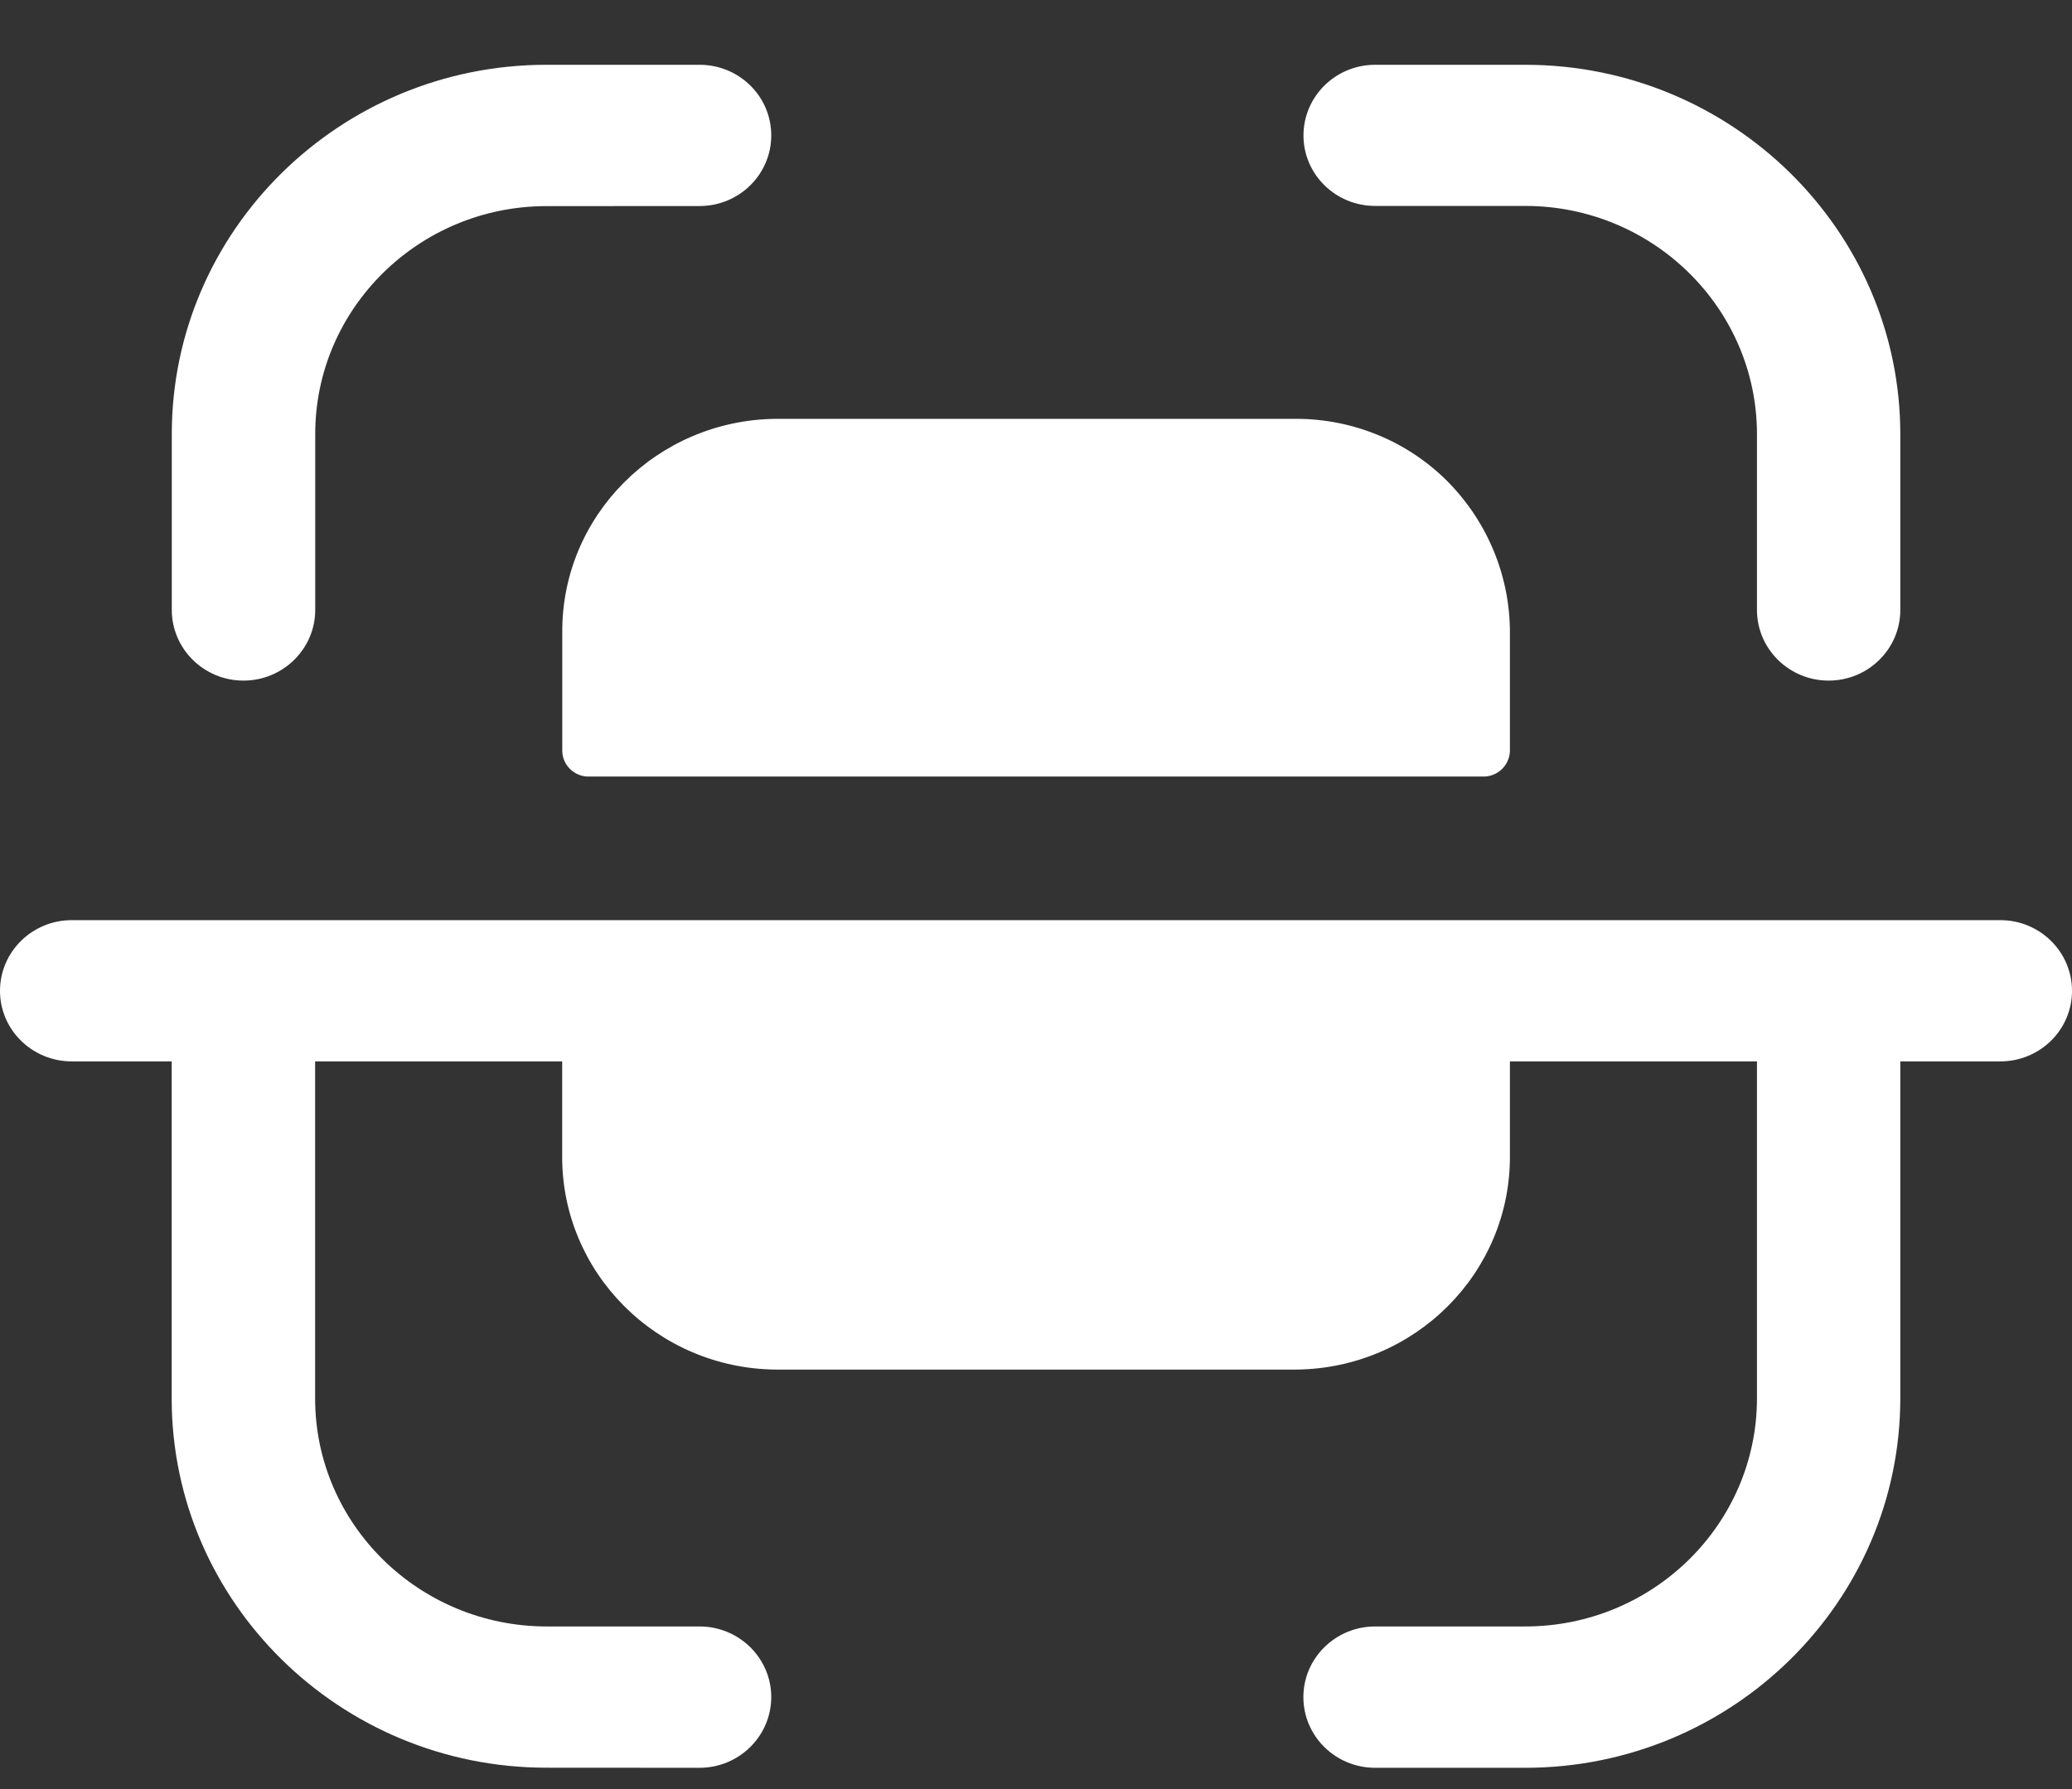 <svg fill="none" height="19" viewBox="0 0 22 19" width="22" xmlns="http://www.w3.org/2000/svg">
    <rect x="0" y="0" width="22" height="19" fill="#333333" stroke="none"/>
    <path clip-rule="evenodd" d="M7.428 0.688C7.848 0.688 8.189 1.023 8.189 1.438C8.189 1.852 7.849 2.188 7.428 2.188L5.799 2.189C4.447 2.191 3.347 3.276 3.347 4.609V6.477C3.347 6.891 3.005 7.228 2.585 7.228C2.165 7.228 1.824 6.891 1.824 6.477V4.609C1.824 2.449 3.607 0.69 5.798 0.688L7.427 0.688H7.428ZM14.601 0.688H16.194C18.391 0.688 20.177 2.448 20.177 4.612V6.478C20.177 6.891 19.837 7.228 19.416 7.228C18.996 7.228 18.655 6.891 18.655 6.478V4.612C18.655 3.275 17.551 2.187 16.194 2.187H14.601C14.181 2.187 13.84 1.852 13.84 1.439C13.84 1.024 14.181 0.688 14.601 0.688ZM13.762 4.448H8.239C6.974 4.461 5.958 5.479 5.97 6.725V7.977C5.973 8.122 6.091 8.242 6.239 8.247H15.759C15.909 8.243 16.027 8.123 16.032 7.977V6.725C16.034 6.123 15.797 5.545 15.371 5.114C14.948 4.688 14.367 4.448 13.762 4.448ZM0.762 9.772H21.239C21.659 9.772 22 10.108 22 10.523C22 10.937 21.659 11.272 21.239 11.272H20.177V14.849C20.177 17.014 18.39 18.774 16.194 18.774H14.601C14.18 18.774 13.839 18.438 13.839 18.023C13.839 17.61 14.18 17.273 14.601 17.273H16.194C17.551 17.273 18.655 16.187 18.655 14.849V11.272H16.032V12.268C16.042 13.514 15.027 14.533 13.762 14.545H8.238C6.974 14.533 5.959 13.514 5.969 12.268V11.272H3.346V14.853C3.346 16.186 4.447 17.27 5.8 17.273L7.428 17.273C7.848 17.273 8.189 17.61 8.189 18.023C8.188 18.438 7.848 18.774 7.427 18.774L5.798 18.773C3.607 18.771 1.823 17.012 1.823 14.853V11.272H0.762C0.342 11.272 0 10.937 0 10.523C0 10.108 0.342 9.772 0.762 9.772Z"
        fill="white"
        fill-rule="evenodd" />
</svg>
